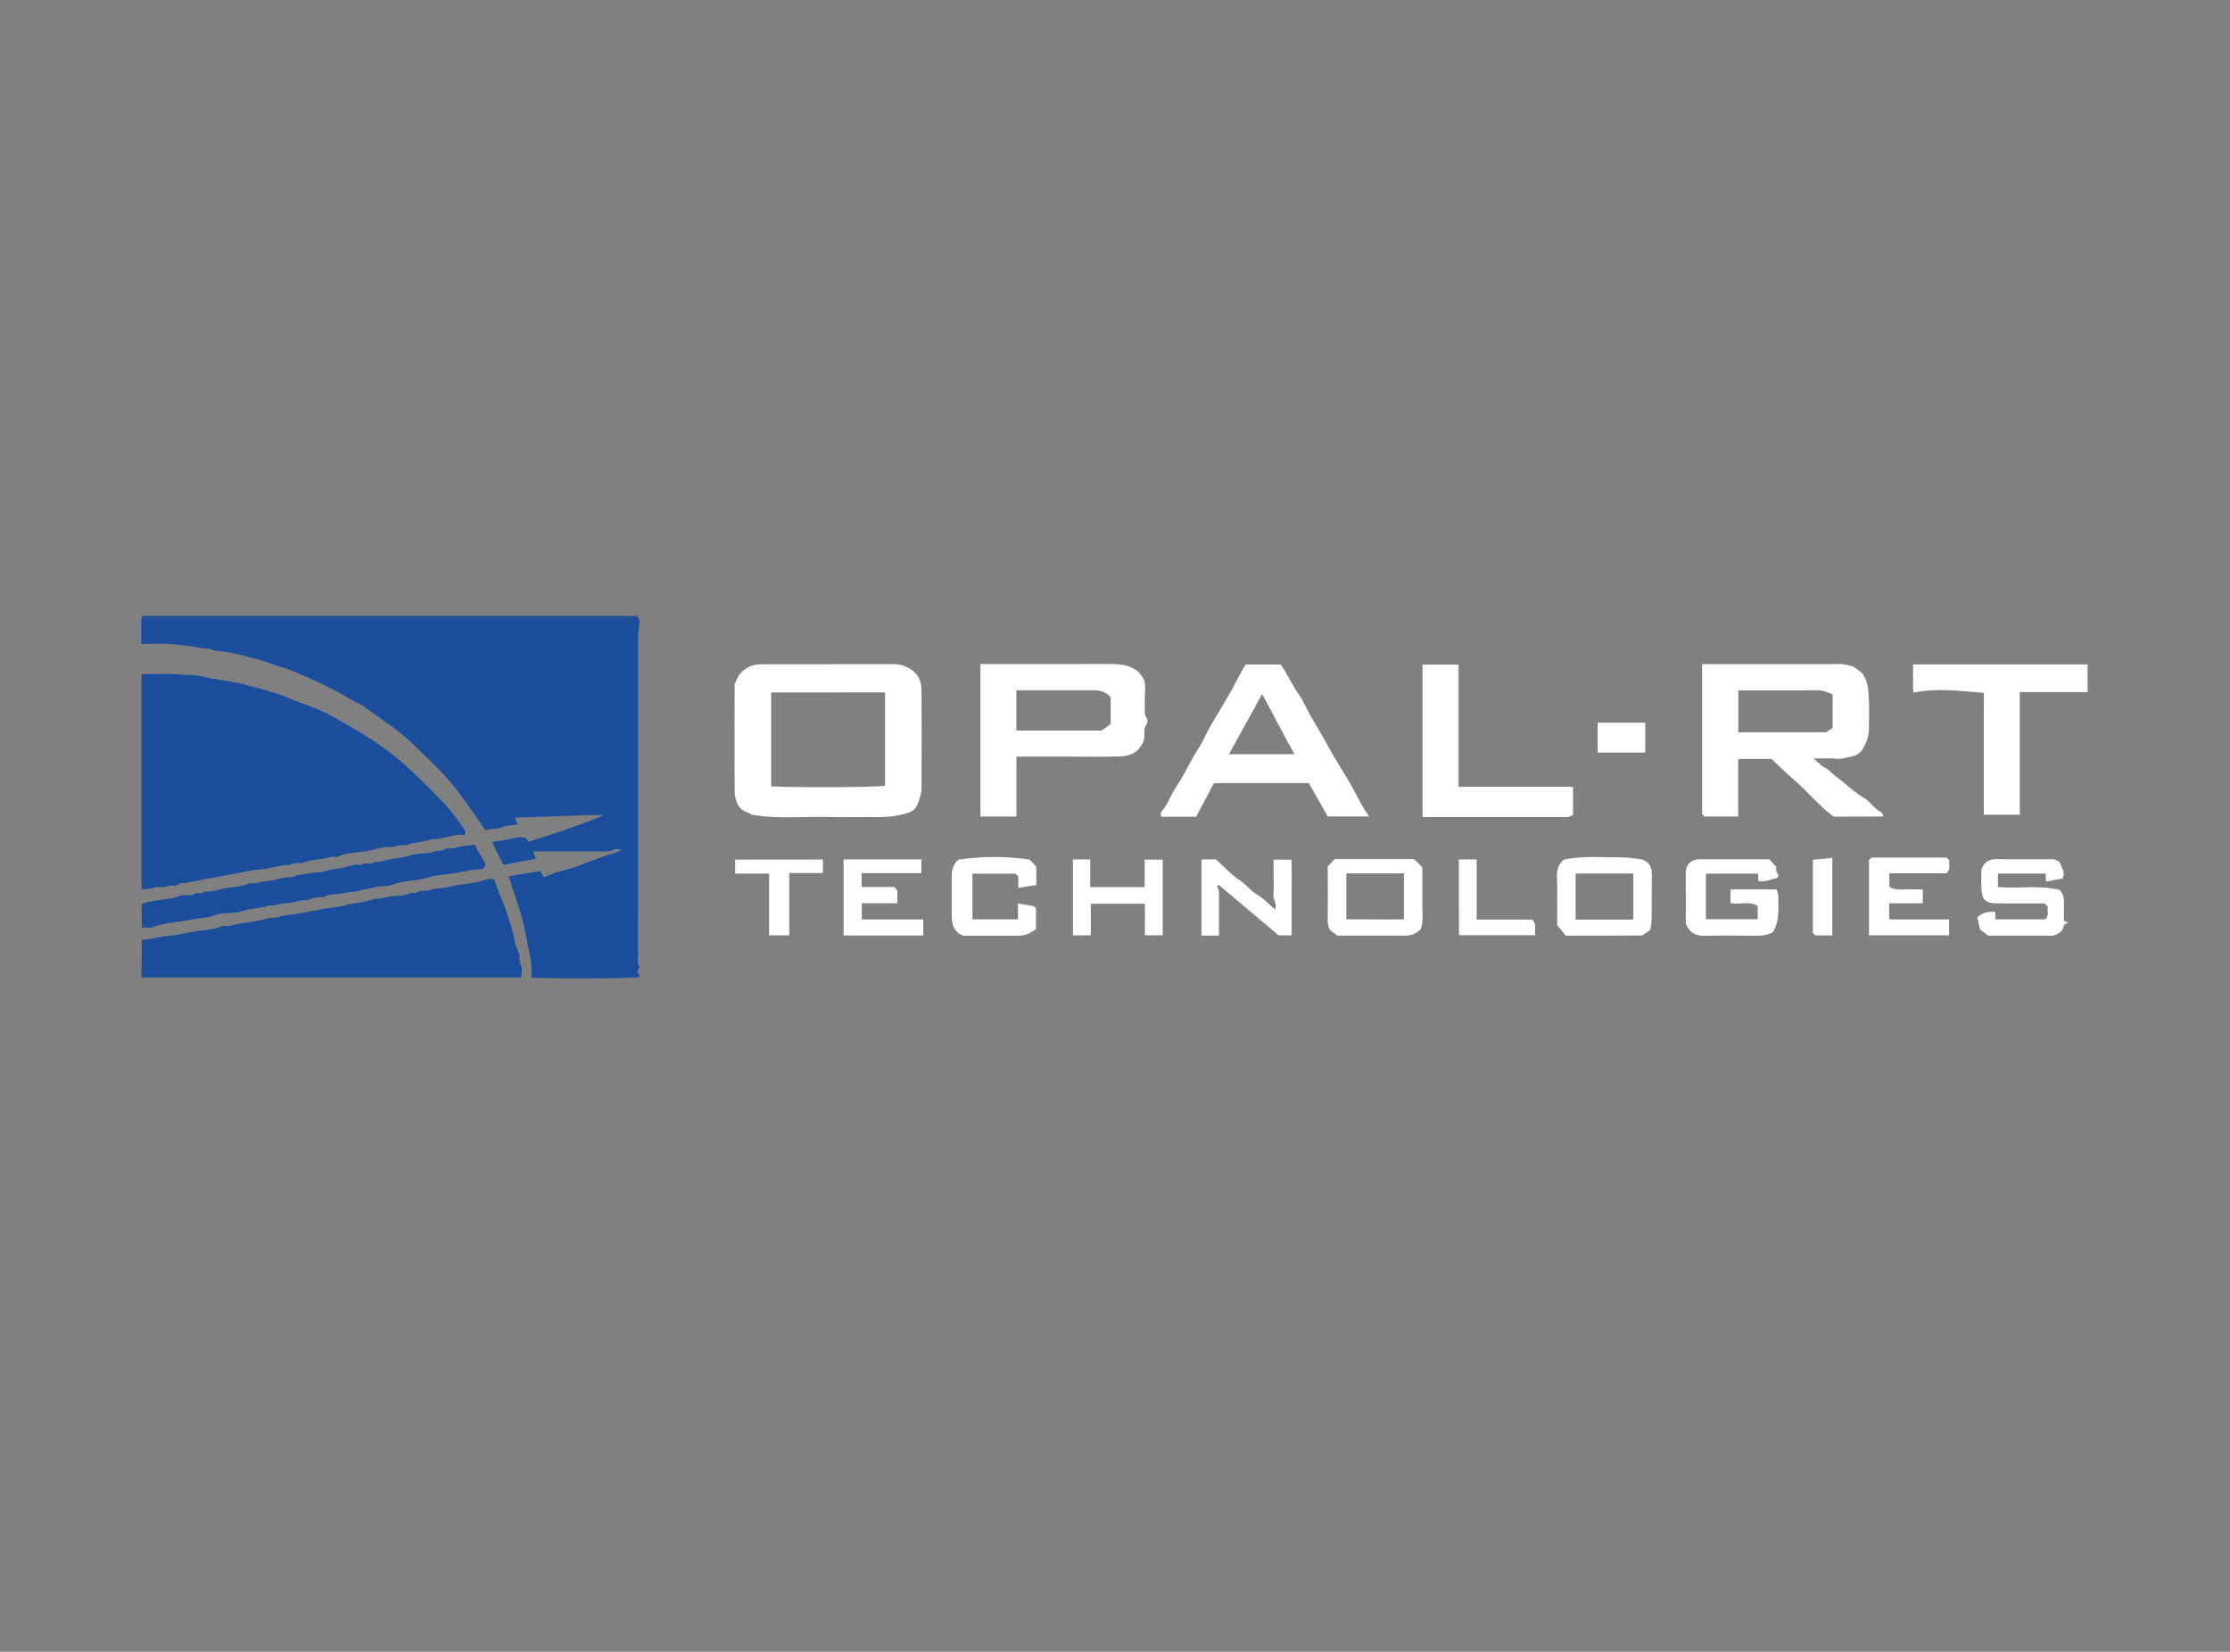 <?xml version="1.0" encoding="UTF-8" standalone="no"?>
<!-- Generator: Adobe Illustrator 28.3.0, SVG Export Plug-In . SVG Version: 6.00 Build 0)  -->

<svg
   version="1.1"
   id="Calque_1"
   x="0px"
   y="0px"
   viewBox="0 0 288.741 213.869"
   xml:space="preserve"
   sodipodi:docname="OpalRT.svg"
   width="288.741"
   height="213.869"
   inkscape:version="1.3.2 (091e20e, 2023-11-25, custom)"
   xmlns:inkscape="http://www.inkscape.org/namespaces/inkscape"
   xmlns:sodipodi="http://sodipodi.sourceforge.net/DTD/sodipodi-0.dtd"
   xmlns="http://www.w3.org/2000/svg"
   xmlns:svg="http://www.w3.org/2000/svg"><rect x="0" y="0" width="288.741" height="213.869" fill="#808080" stroke="none"/><defs
   id="defs24" /><sodipodi:namedview
   id="namedview24"
   pagecolor="#ffffff"
   bordercolor="#000000"
   borderopacity="0.25"
   inkscape:showpageshadow="2"
   inkscape:pageopacity="0.0"
   inkscape:pagecheckerboard="0"
   inkscape:deskcolor="#d1d1d1"
   inkscape:export-bgcolor="#00000000"
   inkscape:zoom="2.6979167"
   inkscape:cx="143.81467"
   inkscape:cy="103.04247"
   inkscape:window-width="1920"
   inkscape:window-height="991"
   inkscape:window-x="-9"
   inkscape:window-y="-9"
   inkscape:window-maximized="1"
   inkscape:current-layer="Calque_1" />
<style
   type="text/css"
   id="style1">
	.st0{fill:#1A4E9D;}
	.st1{fill:#FFFFFF;}
</style>
<g
   id="g24"
   transform="translate(0,-40.772)">
	<path
   class="st0"
   d="m 18.3,120.78 c 0.07,-0.09 0.13,-0.24 0.21,-0.25 0.3,-0.03 0.61,-0.01 0.91,-0.01 20.74,0 41.49,0 62.23,0 0.3,0 0.6,0 0.86,0 0.14,0.31 0.25,0.56 0.31,0.69 -0.08,0.7 -0.2,1.27 -0.2,1.85 -0.01,13.84 -0.01,27.69 -0.01,41.53 0,0.38 -0.12,0.88 0.07,1.13 0.33,0.43 -0.39,0.64 -0.08,1.01 0.12,0.14 0.15,0.37 0.21,0.55 -1,0.17 -10.87,0.23 -14.02,0.07 0.17,-1.55 -0.22,-3.05 -0.51,-4.56 -0.28,-1.43 -0.55,-2.87 -1.02,-4.26 -0.48,-1.41 -0.91,-2.84 -1.38,-4.3 1.41,-0.23 2.75,-0.46 4.07,-0.68 0.18,0.3 0.32,0.55 0.47,0.81 0.65,-0.25 1.26,-0.53 1.89,-0.73 0.69,-0.22 1.42,-0.34 2.11,-0.57 0.65,-0.21 1.25,-0.55 1.9,-0.74 0.7,-0.2 1.36,-0.52 2.03,-0.75 0.64,-0.21 1.35,-0.24 2.12,-0.83 -0.46,0 -0.75,-0.09 -0.93,0.02 -0.64,0.37 -1.32,0.24 -1.98,0.24 -2.52,0.01 -5.03,0.01 -7.55,0.01 -0.3,0 -0.59,0 -1,0 0.14,0.36 0.24,0.61 0.38,0.95 -1.37,0.26 -2.72,0.52 -4.2,0.79 -0.44,-0.9 -1.01,-1.85 -1.43,-2.98 0.81,-0.12 1.51,-0.17 2.18,-0.35 0.66,-0.17 1.3,-0.34 2.12,-0.18 0.07,0.09 0.22,0.3 0.39,0.52 1.7,-0.55 3.36,-1.05 4.98,-1.64 1.58,-0.57 3.18,-1.1 4.76,-1.81 -0.72,0 -1.45,-0.02 -2.17,0 -3.08,0.1 -6.16,0.22 -9.33,0.33 0.11,0.28 0.21,0.53 0.35,0.89 -0.7,0.12 -1.43,0.09 -2.03,0.37 -0.67,0.31 -1.41,0.07 -2.15,0.38 -0.57,-0.82 -1.21,-1.76 -1.86,-2.69 -0.65,-0.91 -1.3,-1.81 -1.98,-2.7 -1.63,-2.12 -3.63,-3.91 -5.54,-5.77 -1.07,-1.04 -2.27,-1.96 -3.49,-2.84 -0.94,-0.67 -1.91,-1.3 -2.82,-1.99 -0.47,-0.35 -1.01,-0.51 -1.5,-0.82 -1.19,-0.76 -2.45,-1.39 -3.72,-2.01 -0.97,-0.48 -1.97,-0.91 -2.96,-1.35 -0.94,-0.42 -1.94,-0.78 -2.93,-1.08 -1.04,-0.31 -2.05,-0.79 -3.09,-1 -1.32,-0.27 -2.59,-0.75 -3.96,-0.89 -0.51,-0.05 -1.1,-0.07 -1.58,-0.25 -0.54,-0.21 -1.08,-0.13 -1.59,-0.24 -1.22,-0.27 -2.46,-0.38 -3.7,-0.48 -1.24,-0.11 -2.5,-0.02 -3.85,-0.02 0,-1.06 0,-2.09 0,-3.12 21.13,0 42.26,0 63.39,0 0.03,0 0.07,-0.05 0.09,-0.08 0.01,-0.02 0,-0.06 0,-0.17 -21.14,0 -42.3,0 -63.47,0 z"
   id="path1" />
	<path
   class="st0"
   d="m 18.33,155.9 c 0,-9.31 0,-18.54 0,-27.83 1.75,0 3.49,-0.12 5.2,0.05 0.92,0.09 1.88,0.03 2.75,0.25 1.23,0.32 2.5,0.47 3.73,0.68 1.74,0.3 3.39,0.83 5.07,1.28 1.42,0.38 2.7,1.04 4.06,1.51 1.52,0.53 3,1.16 4.39,1.96 2.05,1.17 4.09,2.33 6.02,3.71 2.94,2.1 5.42,4.67 7.91,7.23 1.01,1.03 1.81,2.27 2.68,3.44 0.11,0.14 0.07,0.4 0.11,0.72 -1.54,-0.26 -2.87,0.65 -4.35,0.51 -0.99,0.4 -2.08,0.36 -3.08,0.73 -0.57,0.21 -1.26,-0.09 -1.82,0.31 -1.36,-0.15 -2.62,0.41 -3.94,0.58 -1.15,0.15 -2.37,0.2 -3.46,0.72 -0.78,-0.19 -1.48,0.23 -2.23,0.29 -0.68,0.05 -1.38,0.16 -2.03,0.41 -0.58,0.22 -1.27,-0.12 -1.81,0.34 -1.31,-0.1 -2.52,0.49 -3.82,0.56 -1.05,0.06 -2.12,0.31 -3.16,0.52 -1.37,0.27 -2.74,0.49 -4.11,0.75 -1.05,0.2 -2.08,0.52 -3.17,0.51 -0.44,0.53 -1.11,0.14 -1.66,0.4 -0.47,0.21 -1.12,0 -1.63,0.15 -0.52,0.18 -1.02,0.29 -1.65,0.22 z"
   id="path2" />
	<path
   class="st0"
   d="m 18.35,162.48 c 1.16,-0.08 2.24,-0.41 3.33,-0.51 1.29,-0.12 2.53,-0.46 3.8,-0.63 1.15,-0.16 2.36,-0.22 3.46,-0.72 0.78,0.2 1.49,-0.19 2.23,-0.29 1.21,-0.18 2.44,-0.29 3.61,-0.68 0.31,-0.1 0.68,-0.03 1.01,-0.08 0.32,-0.05 0.62,-0.21 0.93,-0.25 1.68,-0.18 3.34,-0.53 5,-0.83 0.49,-0.09 0.97,-0.17 1.46,-0.23 0.49,-0.05 0.99,-0.12 1.45,-0.26 1.13,-0.36 2.35,-0.29 3.47,-0.73 0.52,-0.21 1.12,-0.04 1.71,-0.26 0.72,-0.26 1.56,-0.2 2.35,-0.31 0.32,-0.04 0.62,-0.18 0.93,-0.25 0.32,-0.07 0.62,0 0.97,-0.18 0.53,-0.28 1.2,-0.06 1.82,-0.31 0.63,-0.26 1.41,-0.12 2.08,-0.31 1.66,-0.47 3.42,-0.4 5.04,-1.01 0.3,-0.11 0.68,-0.02 0.97,-0.02 0.21,0.58 0.39,1.11 0.6,1.63 0.9,2.16 1.69,4.35 2.15,6.66 0.09,0.46 0.37,0.89 0.5,1.35 0.13,0.47 -0.08,0.96 0.23,1.48 0.23,0.38 0.04,1.01 0.04,1.59 -16.38,0 -32.75,0 -49.17,0 0.03,-1.57 0.03,-3.16 0.03,-4.85 z"
   id="path3" />
	<path
   class="st1"
   d="m 95.12,129.34 c 0.24,-0.47 0.39,-0.91 0.65,-1.25 0.71,-0.91 1.7,-1.31 2.83,-1.31 5.51,-0.01 11.02,-0.01 16.53,-0.01 0.26,0 0.52,-0.01 0.78,0 0.89,0.02 1.68,0.38 2.35,0.91 0.76,0.59 1.04,1.5 1.05,2.41 0.04,4.3 0.02,8.59 0.01,12.89 0,0.55 -0.46,2.01 -0.78,2.41 -0.5,0.62 -1.28,0.71 -1.97,0.89 -0.68,0.18 -1.4,0.23 -2.1,0.27 -0.69,0.04 -1.39,0.01 -2.08,0.01 -1.74,0 -3.47,0.04 -5.21,-0.01 -3.3,-0.08 -6.61,0.29 -9.86,-0.29 -0.13,-0.09 -0.23,-0.19 -0.34,-0.22 -1.45,-0.42 -1.84,-1.61 -1.85,-2.87 -0.05,-4.64 -0.01,-9.29 -0.01,-13.83 z m 4.73,1.09 c 0,4.14 0,8.16 0,12.17 4.13,0.17 13.7,0.1 14.75,-0.09 0,-4.03 0,-8.05 0,-12.09 -4.93,0.01 -9.82,0.01 -14.75,0.01 z"
   id="path4" />
	<path
   class="st1"
   d="m 237.42,146.51 c -1.9,-1.38 -3.37,-3.27 -5.16,-4.8 -1.01,-0.86 -1.93,-1.8 -2.89,-2.67 -1.43,0 -2.85,0 -4.31,0 0,2.5 0,4.96 0,7.46 -1.46,0 -2.88,0 -4.36,0 -0.06,-0.07 -0.17,-0.19 -0.31,-0.35 0,-6.41 0,-12.86 0,-19.39 0.44,0 0.86,0 1.29,0 5.2,0 10.4,0 15.61,0 0.43,0 0.87,-0.03 1.3,0.01 0.4,0.04 0.8,0.17 1.19,0.25 0.3,0.06 1.24,0.8 1.43,1.06 0.59,0.85 0.69,1.84 0.75,2.8 0.1,1.42 0.03,2.86 0.02,4.29 -0.01,0.96 -0.35,1.85 -0.82,2.64 -0.24,0.42 -0.81,0.79 -1.29,0.88 -0.68,0.13 -1.35,0.4 -2.1,0.32 -0.9,-0.1 -1.81,-0.02 -2.94,-0.02 0.58,0.49 0.98,0.95 1.49,1.2 0.48,0.24 0.78,0.63 1.17,0.94 0.35,0.29 0.73,0.54 1.08,0.83 0.95,0.8 1.88,1.63 2.97,2.24 0.22,0.12 0.38,0.34 0.57,0.51 0.46,0.43 0.84,0.94 1.45,1.21 0.14,0.06 0.19,0.31 0.33,0.57 -2.24,0.02 -4.35,0.02 -6.47,0.02 z m -0.13,-15.8 c -0.67,-0.33 -1.26,-0.57 -1.95,-0.56 -2.78,0.02 -5.55,0.01 -8.33,0.01 -0.64,0 -1.28,0 -1.93,0 0,1.86 0,3.62 0,5.43 3.79,0 7.55,0 11.34,0 0.28,-0.18 0.59,-0.38 0.87,-0.56 0,-1.46 0,-2.85 0,-4.32 z"
   id="path5" />
	<path
   class="st1"
   d="m 147.47,127.82 c 0.21,0.33 0.63,0.74 0.73,1.22 0.14,0.66 0.03,1.38 0.03,2.07 0,0.35 -0.02,0.7 0.01,1.04 0.04,0.53 -0.16,1.09 0.24,1.6 0.13,0.16 0.13,0.59 0,0.75 -0.55,0.69 -0.11,1.52 -0.44,2.29 -0.6,1.38 -1.66,1.88 -2.96,1.92 -2.47,0.08 -4.94,0.02 -7.41,0.02 -1.99,0 -3.98,0 -6.06,0 0,2.58 0,5.16 0,7.77 -1.59,0 -3.1,0 -4.66,0 0,-6.54 0,-13.1 0,-19.75 0.4,0 0.83,0 1.25,0 5.03,0 10.05,0.01 15.08,-0.01 1.42,0.02 2.84,-0.05 4.19,1.08 z m -15.87,7.54 c 3.76,0 7.4,0 11.05,0 0.4,-0.29 0.8,-0.58 1.16,-0.84 0,-1.2 0,-2.33 0,-3.46 -0.58,-0.71 -1.35,-0.91 -2.22,-0.91 -2.6,0.01 -5.2,0 -7.8,0 -0.73,0 -1.45,0 -2.19,0 0,1.77 0,3.45 0,5.21 z"
   id="path6" />
	<path
   class="st1"
   d="m 177.26,146.49 c -1.83,0 -3.54,0 -5.34,0 -0.79,-1.4 -1.61,-2.84 -2.46,-4.33 -4.04,0 -8.15,0 -12.27,0 -0.77,1.45 -1.55,2.9 -2.32,4.36 -1.47,0 -2.98,0 -4.55,0 0.02,-0.24 -0.05,-0.52 0.06,-0.64 0.87,-0.99 1.25,-2.27 1.99,-3.35 1.07,-1.57 1.8,-3.34 2.86,-4.93 0.53,-0.8 0.88,-1.72 1.36,-2.56 0.88,-1.55 1.82,-3.06 2.7,-4.61 0.6,-1.05 1.14,-2.13 1.72,-3.19 0.08,-0.15 0.19,-0.27 0.31,-0.43 1.5,0 3.01,0 4.51,0 0.88,1.25 1.47,2.68 2.38,3.94 0.56,0.78 0.92,1.7 1.39,2.54 0.54,0.95 1.11,1.88 1.66,2.83 0.44,0.77 0.84,1.56 1.29,2.33 0.78,1.33 1.61,2.63 2.38,3.96 0.51,0.87 0.94,1.78 1.43,2.66 0.26,0.45 0.56,0.88 0.9,1.42 z m -9.68,-8.06 c -0.1,-0.22 -0.16,-0.36 -0.23,-0.49 -0.29,-0.53 -0.6,-1.05 -0.88,-1.58 -1.01,-1.88 -2,-3.77 -3.04,-5.73 -1.46,2.63 -2.87,5.19 -4.31,7.8 2.87,0 5.61,0 8.46,0 z"
   id="path7" />
	<path
   class="st1"
   d="m 256.87,130.48 c -3.1,-0.23 -6.06,-0.66 -9.09,-0.03 -0.14,-0.61 -0.05,-1.21 -0.07,-1.8 -0.02,-0.6 0,-1.2 0,-1.85 7.54,0 15.04,0 22.59,0 0,1.15 0,2.34 0,3.58 -2.89,0 -5.79,0 -8.78,0 0,5.31 0,10.58 0,15.88 -1.6,0 -3.1,0 -4.66,0 0.01,-5.24 0.01,-10.48 0.01,-15.78 z"
   id="path8" />
	<path
   class="st1"
   d="m 184.19,146.56 c 0,-6.62 0,-13.16 0,-19.74 1.52,0 3.02,0 4.58,0 -0.02,-0.02 0.01,0 0.04,0.04 0.02,0.03 0.05,0.07 0.05,0.11 0,5.2 0,10.39 0,15.68 4.95,0 9.87,0 14.82,0 0,1.24 0,2.4 0,3.63 -0.2,0.09 -0.41,0.23 -0.64,0.27 -0.3,0.05 -0.6,0.01 -0.91,0.01 -5.94,0 -11.88,0 -17.94,0 z"
   id="path9" />
	<path
   class="st0"
   d="m 61.44,150.16 c 0.45,0.77 0.82,1.45 1.24,2.09 0.26,0.41 0.2,0.7 -0.23,1.05 -1.33,0 -2.68,0.42 -4.08,0.6 -0.96,0.12 -1.97,0.19 -2.91,0.48 -1.57,0.48 -3.24,0.4 -4.79,0.99 -0.62,0.24 -1.39,0.05 -2.1,0.27 -0.73,0.23 -1.51,0.26 -2.26,0.51 -0.58,0.19 -1.22,0.06 -1.84,0.27 -0.7,0.23 -1.57,0.03 -2.2,0.34 -0.68,0.34 -1.38,0.03 -2.05,0.42 -0.44,0.26 -1.12,0.06 -1.7,0.28 -0.57,0.21 -1.22,0.25 -1.83,0.27 -0.63,0.03 -1.19,0.45 -1.84,0.27 -1.11,0.44 -2.33,0.33 -3.46,0.74 -0.76,0.28 -1.65,0.2 -2.48,0.3 -0.4,0.05 -0.82,0.11 -1.19,0.27 -0.77,0.32 -1.61,0.29 -2.4,0.45 -0.8,0.17 -1.66,0.25 -2.47,0.38 -1.02,0.17 -2.09,0.28 -3.09,0.68 -0.4,0.16 -0.92,0.03 -1.41,0.03 0,-1.05 0,-2.03 0,-3.01 0.46,-0.22 0.93,-0.29 1.42,-0.39 1.2,-0.24 2.45,-0.23 3.6,-0.71 0.15,-0.06 0.34,-0.02 0.5,-0.04 0.45,-0.06 0.89,0.12 1.35,-0.22 0.34,-0.25 0.94,0.18 1.3,-0.3 0.73,0.11 1.42,-0.1 2.1,-0.27 1.19,-0.3 2.44,-0.27 3.6,-0.72 0.3,-0.12 0.68,-0.01 1.02,-0.06 0.32,-0.05 0.62,-0.24 0.93,-0.24 1.26,0.01 2.42,-0.66 3.69,-0.53 0.66,-0.38 1.42,-0.34 2.13,-0.5 0.73,-0.17 1.54,-0.05 2.21,-0.32 0.75,-0.3 1.53,-0.22 2.29,-0.43 0.69,-0.18 1.44,-0.51 2.22,-0.32 0.48,-0.4 1.11,-0.09 1.57,-0.3 0.5,-0.22 1.01,-0.09 1.46,-0.25 1.13,-0.39 2.33,-0.34 3.47,-0.73 0.73,-0.25 1.57,-0.19 2.35,-0.3 0.32,-0.04 0.62,-0.18 0.94,-0.25 0.32,-0.07 0.63,0.05 0.97,-0.19 0.43,-0.31 1.02,-0.01 1.58,-0.25 0.69,-0.29 1.54,-0.24 2.39,-0.36 z"
   id="path10" />
	<path
   class="st1"
   d="m 218.28,160.33 c 0,-2.06 0.02,-4.18 -0.01,-6.31 -0.01,-0.92 0.18,-1.66 1.44,-1.99 2.92,0 6.12,0 9.39,0 0.25,0.28 0.53,0.6 0.89,1.01 0,0.08 -0.03,0.3 0.01,0.51 0.04,0.19 0.17,0.36 0.3,0.62 -0.09,0.1 -0.19,0.29 -0.32,0.32 -0.76,0.13 -1.47,0.58 -2.33,0.33 0,-0.3 0,-0.59 0,-0.93 -2.24,0 -4.44,0 -6.69,0 0.02,-0.02 -0.02,0.01 -0.04,0.04 -0.02,0.03 -0.04,0.07 -0.04,0.11 0,1.9 0,3.8 0,5.75 2.24,0 4.44,0 6.71,0 0,-0.5 0,-1.05 0,-1.71 -1.04,-0.67 -2.31,-0.15 -3.53,-0.37 0,-0.54 0,-1.09 0,-1.7 -0.02,0.02 0,-0.02 0.04,-0.04 0.03,-0.02 0.07,-0.04 0.11,-0.04 1.9,0 3.8,0 5.81,0 0.08,0.28 0.23,0.54 0.23,0.81 0.01,1.62 0.19,3.28 -0.69,4.73 -0.82,0.46 -1.65,0.46 -2.49,0.46 -2.08,-0.02 -4.16,-0.05 -6.24,0.01 -1.17,0.03 -2.04,-0.3 -2.55,-1.61 z"
   id="path11" />
	<path
   class="st1"
   d="m 202.74,161.92 c -0.36,-0.44 -0.76,-0.92 -1.12,-1.36 0,-2.2 0.04,-4.32 -0.02,-6.44 -0.02,-0.89 0.28,-1.54 0.87,-2.03 2.52,-0.56 5,-0.28 7.48,-0.31 0.91,-0.01 1.83,0.18 2.65,0.27 1.06,0.35 1.3,1.1 1.28,2.06 -0.04,1.9 0,3.81 -0.02,5.71 -0.01,0.48 -0.13,0.97 -0.18,1.36 -0.4,0.27 -0.7,0.48 -1.07,0.72 -3.21,0.02 -6.5,0.02 -9.87,0.02 z m 1.27,-8.05 c 0,2.05 0,3.99 0,5.97 2.46,0 4.89,0 7.31,0 0.04,0 0.08,-0.02 0.11,-0.04 0.03,-0.02 0.06,-0.06 0.05,-0.05 0,-1.98 0,-3.92 0,-5.88 -2.51,0 -4.97,0 -7.47,0 z"
   id="path12" />
	<path
   class="st1"
   d="m 183.95,161.07 c -0.96,1.02 -1.95,0.84 -2.91,0.84 -2.64,0.01 -5.29,0 -7.88,0 -0.3,-0.22 -0.56,-0.42 -0.94,-0.71 -0.11,-0.25 -0.31,-0.63 -0.31,-1.12 0.03,-2.04 0.01,-4.07 0.01,-6.11 0,-0.35 0,-0.69 0,-1.03 0.31,-0.31 0.61,-0.62 0.91,-0.93 3.39,0 6.77,0 10.27,0 0.33,0.33 0.73,0.73 1.06,1.06 0,1.68 0.01,3.24 0,4.8 -0.01,1.15 0.17,2.31 -0.21,3.2 z m -2.17,-1.25 c 0,-2.05 0,-3.99 0,-5.97 -2.46,0 -4.89,0 -7.31,0 -0.04,0 -0.08,0.02 -0.11,0.04 -0.03,0.02 -0.06,0.06 -0.04,0.04 0,1.98 0,3.92 0,5.88 2.5,0.01 4.96,0.01 7.46,0.01 z"
   id="path13" />
	<path
   class="st1"
   d="m 256.56,153.36 c 0.38,-1.12 1.12,-1.37 2.1,-1.35 2.47,0.04 4.94,0.01 7.3,0.01 0.28,0.14 0.46,0.22 0.7,0.35 0.17,0.41 0.42,0.88 0.55,1.38 0.06,0.24 -0.1,0.54 -0.15,0.76 -0.77,0.15 -1.41,0.27 -2.13,0.41 -0.03,-0.36 -0.05,-0.68 -0.07,-1.04 -2.06,0 -4.09,0 -6.17,0 0,0.58 0,1.16 0,1.74 2.67,0.23 5.33,-0.27 7.95,0.37 0.46,0.43 0.62,0.96 0.6,1.58 -0.03,0.82 -0.01,1.64 -0.01,2.43 0.2,0.07 0.35,0.13 0.5,0.18 -0.06,0.3 -0.48,0.1 -0.55,0.55 -0.08,0.53 -0.54,0.99 -1.38,1.19 -2.61,0 -5.48,0 -8.35,0 -0.4,-0.29 -0.8,-0.58 -1.06,-0.77 -0.15,-0.65 -0.26,-1.12 -0.37,-1.6 0.52,-0.54 1.18,-0.75 2.33,-0.73 0,0.32 0,0.64 0,0.99 2.21,0 4.32,0 6.42,0 0.65,-0.46 0.25,-1.12 0.38,-1.65 -0.15,-0.15 -0.27,-0.27 -0.41,-0.41 -2.12,0 -4.24,0 -6.37,-0.01 -0.28,0 -0.55,-0.04 -0.85,-0.14 -0.88,-0.29 -0.89,-1.04 -0.96,-1.68 -0.07,-0.89 0,-1.81 0,-2.56 z"
   id="path14" />
	<path
   class="st1"
   d="m 252.05,151.81 c 0.14,0.14 0.23,0.23 0.36,0.36 -0.12,0.52 0.27,1.17 -0.41,1.67 -2.4,0 -4.86,0 -7.37,0 0,0.59 0,1.14 0,1.73 0.45,0.33 1,0.39 1.6,0.37 0.9,-0.03 1.8,-0.01 2.74,-0.01 0,0.61 0,1.16 0,1.8 -1.43,0 -2.88,0 -4.36,0 0,0.73 0,1.36 0,2.09 2.57,0 5.15,0 7.75,0 0,0.73 0,1.36 0,2.05 -3.45,0 -6.89,0 -10.36,0 0,-3.27 0,-6.51 0,-9.74 0.09,-0.09 0.19,-0.19 0.32,-0.32 3.2,0 6.44,0 9.73,0 z"
   id="path15" />
	<path
   class="st1"
   d="m 155.57,152.05 c 0.64,0 1.24,0 1.88,0 1.01,0.91 1.97,1.98 3.13,2.74 0.82,0.54 1.35,1.35 2.22,1.83 0.83,0.46 1.49,1.24 2.27,1.91 0.36,-0.7 -0.28,-1.31 -0.19,-2 0.1,-0.72 0.02,-1.47 0.02,-2.21 0,-0.73 0,-1.46 0,-2.24 0.76,0 1.48,0 2.32,0 0.06,1.58 0.01,3.2 0.02,4.83 0.01,1.64 0,3.28 0,4.97 -0.59,0 -1.14,0 -1.68,0 -2.58,-2.17 -5.17,-4.35 -7.76,-6.54 -0.06,0.04 -0.12,0.08 -0.19,0.13 0.06,0.2 0.13,0.41 0.22,0.7 0,1.83 0,3.77 0,5.74 -0.76,0 -1.49,0 -2.26,0 0,-3.27 0,-6.51 0,-9.86 z"
   id="path16" />
	<path
   class="st1"
   d="m 134.18,155.36 c -0.82,0.13 -1.54,0.25 -2.33,0.38 0,-0.6 0,-1.06 0,-1.48 -0.14,-0.14 -0.23,-0.23 -0.36,-0.36 -1.81,0 -3.66,0 -5.58,0 0,1.93 0,3.9 0,5.91 1.93,0 3.87,0 5.9,0 0,-0.64 0,-1.32 0,-2.06 0.74,0.13 1.37,0.24 2.06,0.36 0.05,0.05 0.15,0.15 0.27,0.27 0,0.82 0,1.68 0,2.71 -0.13,0.08 -0.38,0.24 -0.64,0.4 -0.9,0.57 -1.96,0.43 -3.01,0.44 -1.91,0.01 -3.82,0 -5.73,0 -1.21,-0.43 -1.53,-1.39 -1.53,-2.55 0,-1.73 0.01,-3.47 0,-5.2 0,-0.83 0.23,-1.56 0.88,-2.11 3.04,-0.45 6.09,-0.44 9.18,-0.01 0.27,0.28 0.57,0.59 0.89,0.91 0,0.75 0,1.53 0,2.39 z"
   id="path17" />
	<path
   class="st1"
   d="m 109.23,152.05 c 3.37,0 6.7,0 10.07,0 0,0.57 0,1.13 0,1.77 -2.55,0 -5.12,0 -7.74,0 0,0.64 0,1.19 0,1.8 1.4,0 2.82,0 4.24,0 0.13,0.16 0.24,0.3 0.39,0.47 0,0.48 0,1.03 0,1.63 -1.53,0 -3.04,0 -4.6,0 0,0.71 0,1.38 0,2.1 2.64,0 5.28,0 7.96,0 0,0.71 0,1.38 0,2.08 -3.44,0 -6.86,0 -10.32,0 0,-3.26 0,-6.5 0,-9.85 z"
   id="path18" />
	<path
   class="st1"
   d="m 141.16,155.64 c 2.43,0 4.71,0 7.05,0 0,-1.18 0,-2.34 0,-3.56 0.8,0 1.56,0 2.34,0 0,3.25 0,6.5 0,9.79 -0.72,0 -1.45,0 -2.3,0 -0.04,-0.61 -0.01,-1.29 -0.01,-1.97 -0.01,-0.69 0,-1.38 0,-2.11 -2.33,0 -4.62,0 -7,0 0,1.33 0,2.69 0,4.09 -0.82,0 -1.54,0 -2.32,0 0,-3.26 0,-6.53 0,-9.83 0.75,0 1.47,0 2.24,0 0,1.17 0,2.33 0,3.59 z"
   id="path19" />
	<path
   class="st1"
   d="m 106.55,152.06 c 0,0.6 0,1.16 0,1.75 -1.44,0 -2.86,0 -4.36,0 0,2.7 0,5.37 0,8.07 -0.89,0 -1.71,0 -2.6,0 0,-2.63 0,-5.29 0,-7.99 -1.5,0 -2.92,0 -4.4,0 0,-0.62 0,-1.2 0,-1.82 3.74,-0.01 7.5,-0.01 11.36,-0.01 z"
   id="path20" />
	<path
   class="st1"
   d="m 188.9,152.05 c 0.76,0 1.49,0 2.3,0 0,2.59 0,5.16 0,7.78 2.46,0 4.83,0 7.15,0 0.73,0.58 0.27,1.33 0.45,2.03 -3.32,0 -6.58,0 -9.89,0 -0.01,-3.22 -0.01,-6.45 -0.01,-9.81 z"
   id="path21" />
	<path
   class="st1"
   d="m 237.25,161.89 c -0.75,0 -1.48,0 -2.2,0 -0.09,-0.09 -0.19,-0.19 -0.32,-0.32 0,-3.14 0,-6.31 0,-9.47 0.85,-0.08 1.66,-0.16 2.52,-0.25 0,3.31 0,6.66 0,10.04 z"
   id="path22" />
	<path
   class="st1"
   d="m 206.87,134.34 c 2.07,0 4.09,0 6.16,0 0,1.26 0,2.51 0,3.8 0.02,-0.02 -0.01,0.02 -0.05,0.04 -0.03,0.02 -0.07,0.04 -0.11,0.04 -1.99,0 -3.97,0 -6,0 0,-1.28 0,-2.52 0,-3.88 z"
   id="path23" />
	<path
   class="st0"
   d="m 18.3,120.78 c 21.16,0 42.33,0 63.49,0 0,0.11 0.01,0.15 0,0.17 -0.02,0.03 -0.06,0.08 -0.09,0.08 -21.13,0 -42.26,0 -63.39,0 -0.01,-0.08 -0.01,-0.17 -0.01,-0.25 z"
   id="path24" />
</g>
</svg>
